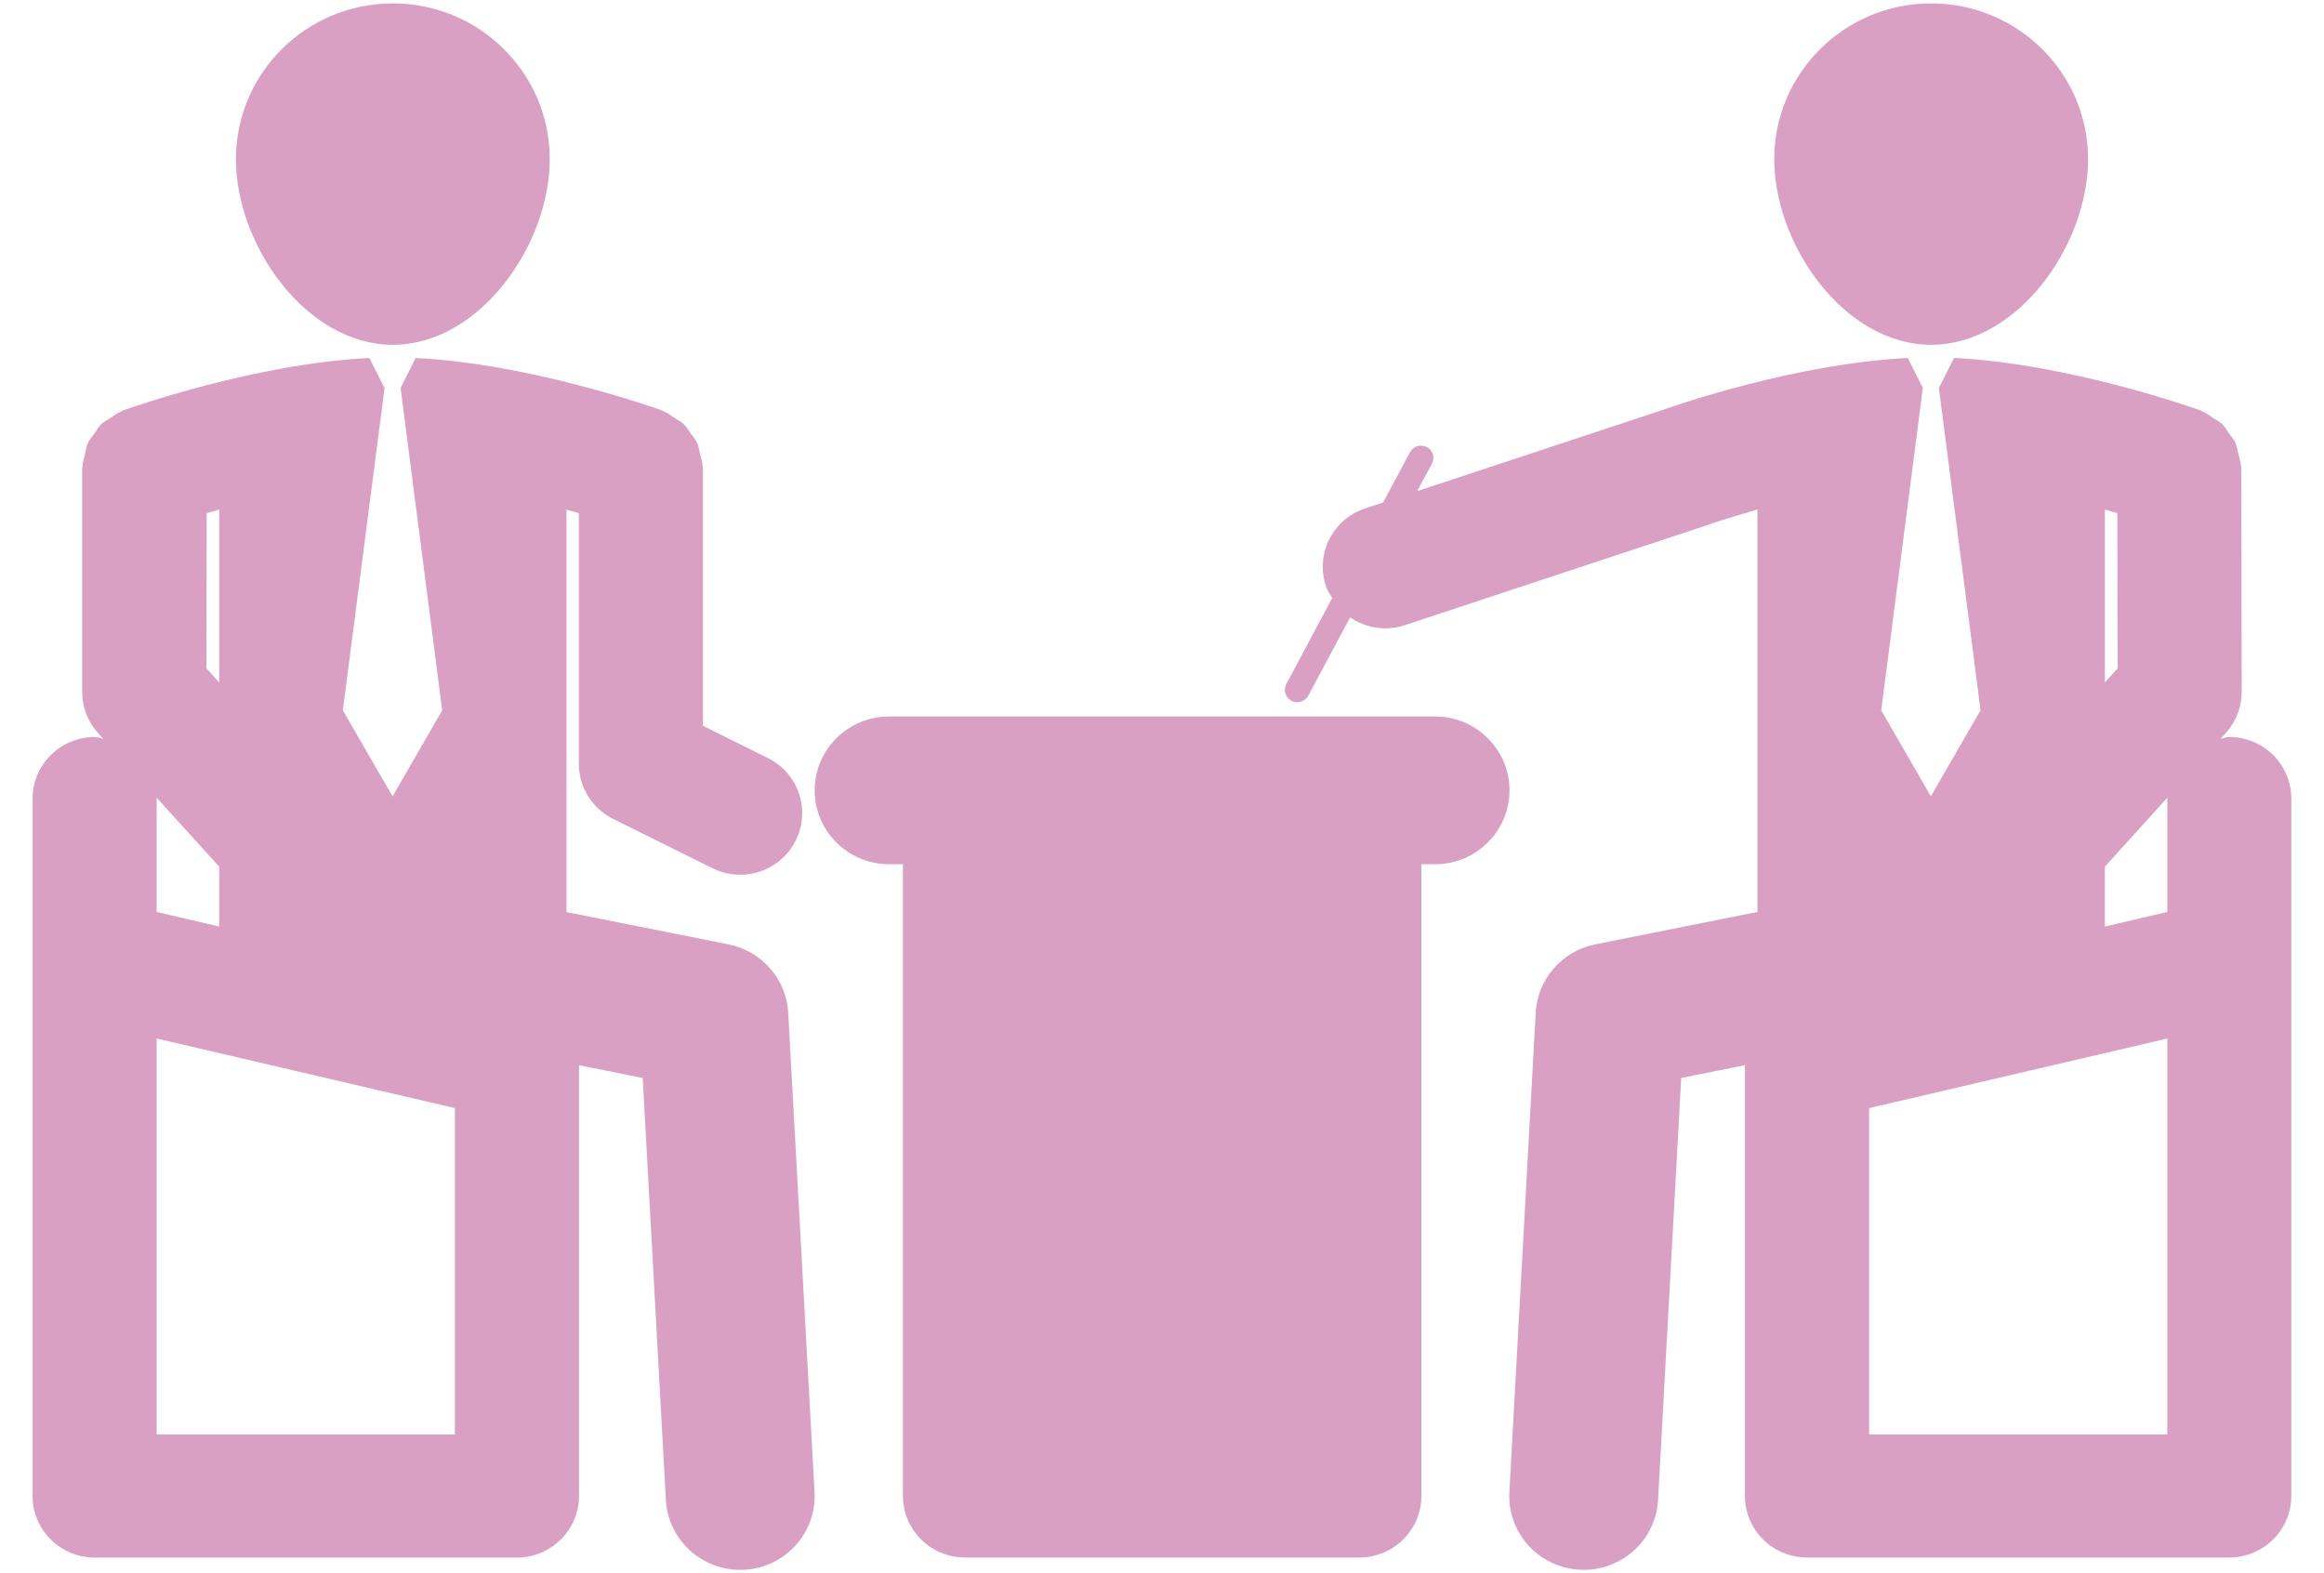 <?xml version="1.0" encoding="UTF-8" standalone="no"?>
<svg width="65px" height="44px" viewBox="0 0 65 44" version="1.1" xmlns="http://www.w3.org/2000/svg" xmlns:xlink="http://www.w3.org/1999/xlink">
    <!-- Generator: Sketch 39.1 (31720) - http://www.bohemiancoding.com/sketch -->
    <title>Group</title>
    <desc>Created with Sketch.</desc>
    <defs></defs>
    <g id="Page-1" stroke="none" stroke-width="1" fill="none" fill-rule="evenodd" opacity="0.726">
        <g id="Artboard-2" transform="translate(-1218, -2191)" fill="#CA7CAC">
            <g id="meeting_1149107_easyicon.net" transform="translate(1218, 2191)">
                <g id="Layer_1">
                    <g id="Group">
                        <path d="M54.011,9.643 C51.59,9.643 49.624,6.853 49.624,4.451 C49.624,2.046 51.59,0.095 54.011,0.095 C56.436,0.095 58.401,2.044 58.401,4.451 C58.401,6.853 56.436,9.643 54.011,9.643 L54.011,9.643 Z" id="Shape"></path>
                        <path d="M42.952,28.323 L42.216,41.725 C42.153,42.864 43.034,43.839 44.182,43.9 C44.22,43.902 44.258,43.904 44.296,43.904 C45.393,43.904 46.312,43.051 46.374,41.951 L47.022,30.146 L48.804,29.789 L48.804,41.836 C48.804,42.787 49.581,43.558 50.539,43.558 L62.351,43.558 C63.308,43.558 64.086,42.786 64.086,41.836 L64.086,28.246 L64.086,26.868 L64.086,22.333 C64.086,21.384 63.308,20.611 62.351,20.611 C62.265,20.611 62.191,20.647 62.109,20.66 L62.254,20.5 C62.541,20.183 62.7,19.773 62.698,19.346 L62.685,13.091 C62.685,13.075 62.676,13.062 62.676,13.048 C62.673,12.921 62.633,12.802 62.602,12.681 C62.575,12.584 62.568,12.483 62.526,12.392 C62.485,12.294 62.411,12.216 62.348,12.129 C62.283,12.035 62.23,11.935 62.149,11.856 C62.082,11.792 61.992,11.752 61.913,11.7 C61.804,11.625 61.703,11.546 61.577,11.498 C61.562,11.493 61.555,11.48 61.539,11.476 C61.38,11.419 57.87,10.168 54.652,10.011 L54.239,10.831 L54.226,10.831 L55.394,19.864 L54.004,22.271 L52.616,19.864 L53.782,10.831 L53.771,10.831 L53.36,10.012 C50.256,10.163 46.888,11.328 46.509,11.462 L39.637,13.736 L40.051,12.967 C40.141,12.799 40.078,12.591 39.908,12.503 C39.74,12.414 39.529,12.476 39.437,12.645 L38.684,14.053 L38.182,14.218 C37.274,14.519 36.783,15.494 37.086,16.397 C37.128,16.519 37.196,16.619 37.259,16.725 L35.977,19.133 C35.889,19.301 35.95,19.509 36.122,19.599 C36.172,19.626 36.228,19.638 36.284,19.638 C36.405,19.638 36.528,19.572 36.591,19.456 L37.761,17.266 C38.047,17.461 38.388,17.572 38.742,17.572 C38.924,17.572 39.108,17.544 39.291,17.485 L47.62,14.729 C47.627,14.727 47.632,14.72 47.638,14.716 C47.649,14.714 47.654,14.716 47.661,14.714 C47.678,14.709 48.273,14.499 49.154,14.25 L49.154,25.505 L44.621,26.41 C43.691,26.596 43.003,27.383 42.952,28.323 L42.952,28.323 Z M59.228,18.692 L58.872,19.086 L58.872,14.25 C58.993,14.286 59.11,14.32 59.22,14.352 L59.228,18.692 L59.228,18.692 Z M60.625,22.301 C60.625,22.314 60.618,22.323 60.618,22.333 L60.618,25.505 L58.87,25.912 L58.87,24.24 L60.625,22.301 L60.625,22.301 Z M52.276,30.99 L60.618,29.044 L60.618,40.116 L52.276,40.116 L52.276,30.99 L52.276,30.99 Z" id="Shape"></path>
                        <path d="M10.989,9.643 C8.564,9.643 6.599,6.853 6.599,4.451 C6.599,2.046 8.564,0.095 10.989,0.095 C13.41,0.095 15.376,2.044 15.376,4.451 C15.376,6.853 13.41,9.643 10.989,9.643 L10.989,9.643 Z" id="Shape"></path>
                        <path d="M0.912,22.335 L0.912,26.87 L0.912,28.248 L0.912,41.838 C0.912,42.789 1.69,43.56 2.647,43.56 L14.459,43.56 C15.418,43.56 16.194,42.787 16.194,41.838 L16.194,29.791 L17.976,30.148 L18.624,41.952 C18.686,43.053 19.605,43.905 20.703,43.905 C20.74,43.905 20.778,43.905 20.816,43.902 C21.965,43.839 22.846,42.866 22.782,41.727 L22.046,28.325 C21.995,27.385 21.307,26.598 20.378,26.412 L15.844,25.507 L15.844,14.252 C15.967,14.288 16.082,14.32 16.19,14.352 L16.19,21.362 C16.19,22.014 16.562,22.611 17.149,22.903 L19.926,24.281 C20.175,24.403 20.441,24.464 20.701,24.464 C21.338,24.464 21.95,24.116 22.253,23.511 C22.681,22.659 22.337,21.626 21.475,21.199 L19.661,20.3 L19.661,13.096 C19.661,13.08 19.652,13.068 19.652,13.05 C19.648,12.922 19.607,12.802 19.576,12.681 C19.551,12.586 19.542,12.485 19.504,12.396 C19.46,12.295 19.383,12.215 19.321,12.127 C19.256,12.035 19.204,11.937 19.123,11.86 C19.054,11.794 18.966,11.754 18.883,11.699 C18.776,11.627 18.677,11.548 18.552,11.5 C18.539,11.494 18.529,11.482 18.514,11.478 C18.355,11.421 14.843,10.17 11.624,10.012 L11.213,10.833 L11.202,10.833 L12.368,19.866 L10.98,22.272 L9.589,19.866 L10.758,10.833 L10.745,10.833 L10.331,10.012 C7.114,10.17 3.602,11.421 3.445,11.478 C3.429,11.482 3.422,11.494 3.407,11.5 C3.283,11.548 3.18,11.629 3.071,11.702 C2.992,11.756 2.902,11.794 2.835,11.858 C2.753,11.937 2.701,12.037 2.636,12.13 C2.575,12.218 2.501,12.295 2.457,12.394 C2.416,12.483 2.409,12.584 2.382,12.682 C2.351,12.804 2.311,12.921 2.308,13.05 C2.308,13.064 2.298,13.078 2.298,13.093 L2.298,19.348 C2.297,19.775 2.456,20.185 2.743,20.502 L2.887,20.661 C2.806,20.649 2.732,20.613 2.645,20.613 C1.69,20.613 0.912,21.384 0.912,22.335 L0.912,22.335 Z M6.13,19.086 L5.774,18.692 L5.781,14.352 C5.893,14.32 6.009,14.286 6.13,14.25 L6.13,19.086 L6.13,19.086 Z M4.382,29.044 L12.724,30.99 L12.724,40.116 L4.382,40.116 L4.382,29.044 L4.382,29.044 Z M4.375,22.301 L6.13,24.238 L6.13,25.912 L4.382,25.505 L4.382,22.333 C4.382,22.323 4.375,22.314 4.375,22.301 L4.375,22.301 Z" id="Shape"></path>
                        <path d="M24.868,20.038 L40.138,20.038 C41.288,20.038 42.219,20.963 42.219,22.104 C42.219,23.245 41.286,24.17 40.138,24.17 L39.755,24.17 L39.755,41.836 C39.755,42.787 38.977,43.558 38.018,43.558 L26.989,43.558 C26.031,43.558 25.254,42.786 25.254,41.836 L25.254,24.17 L24.868,24.17 C23.718,24.17 22.786,23.245 22.786,22.104 C22.786,20.963 23.72,20.038 24.868,20.038 L24.868,20.038 Z" id="Shape"></path>
                    </g>
                </g>
            </g>
        </g>
    </g>
</svg>